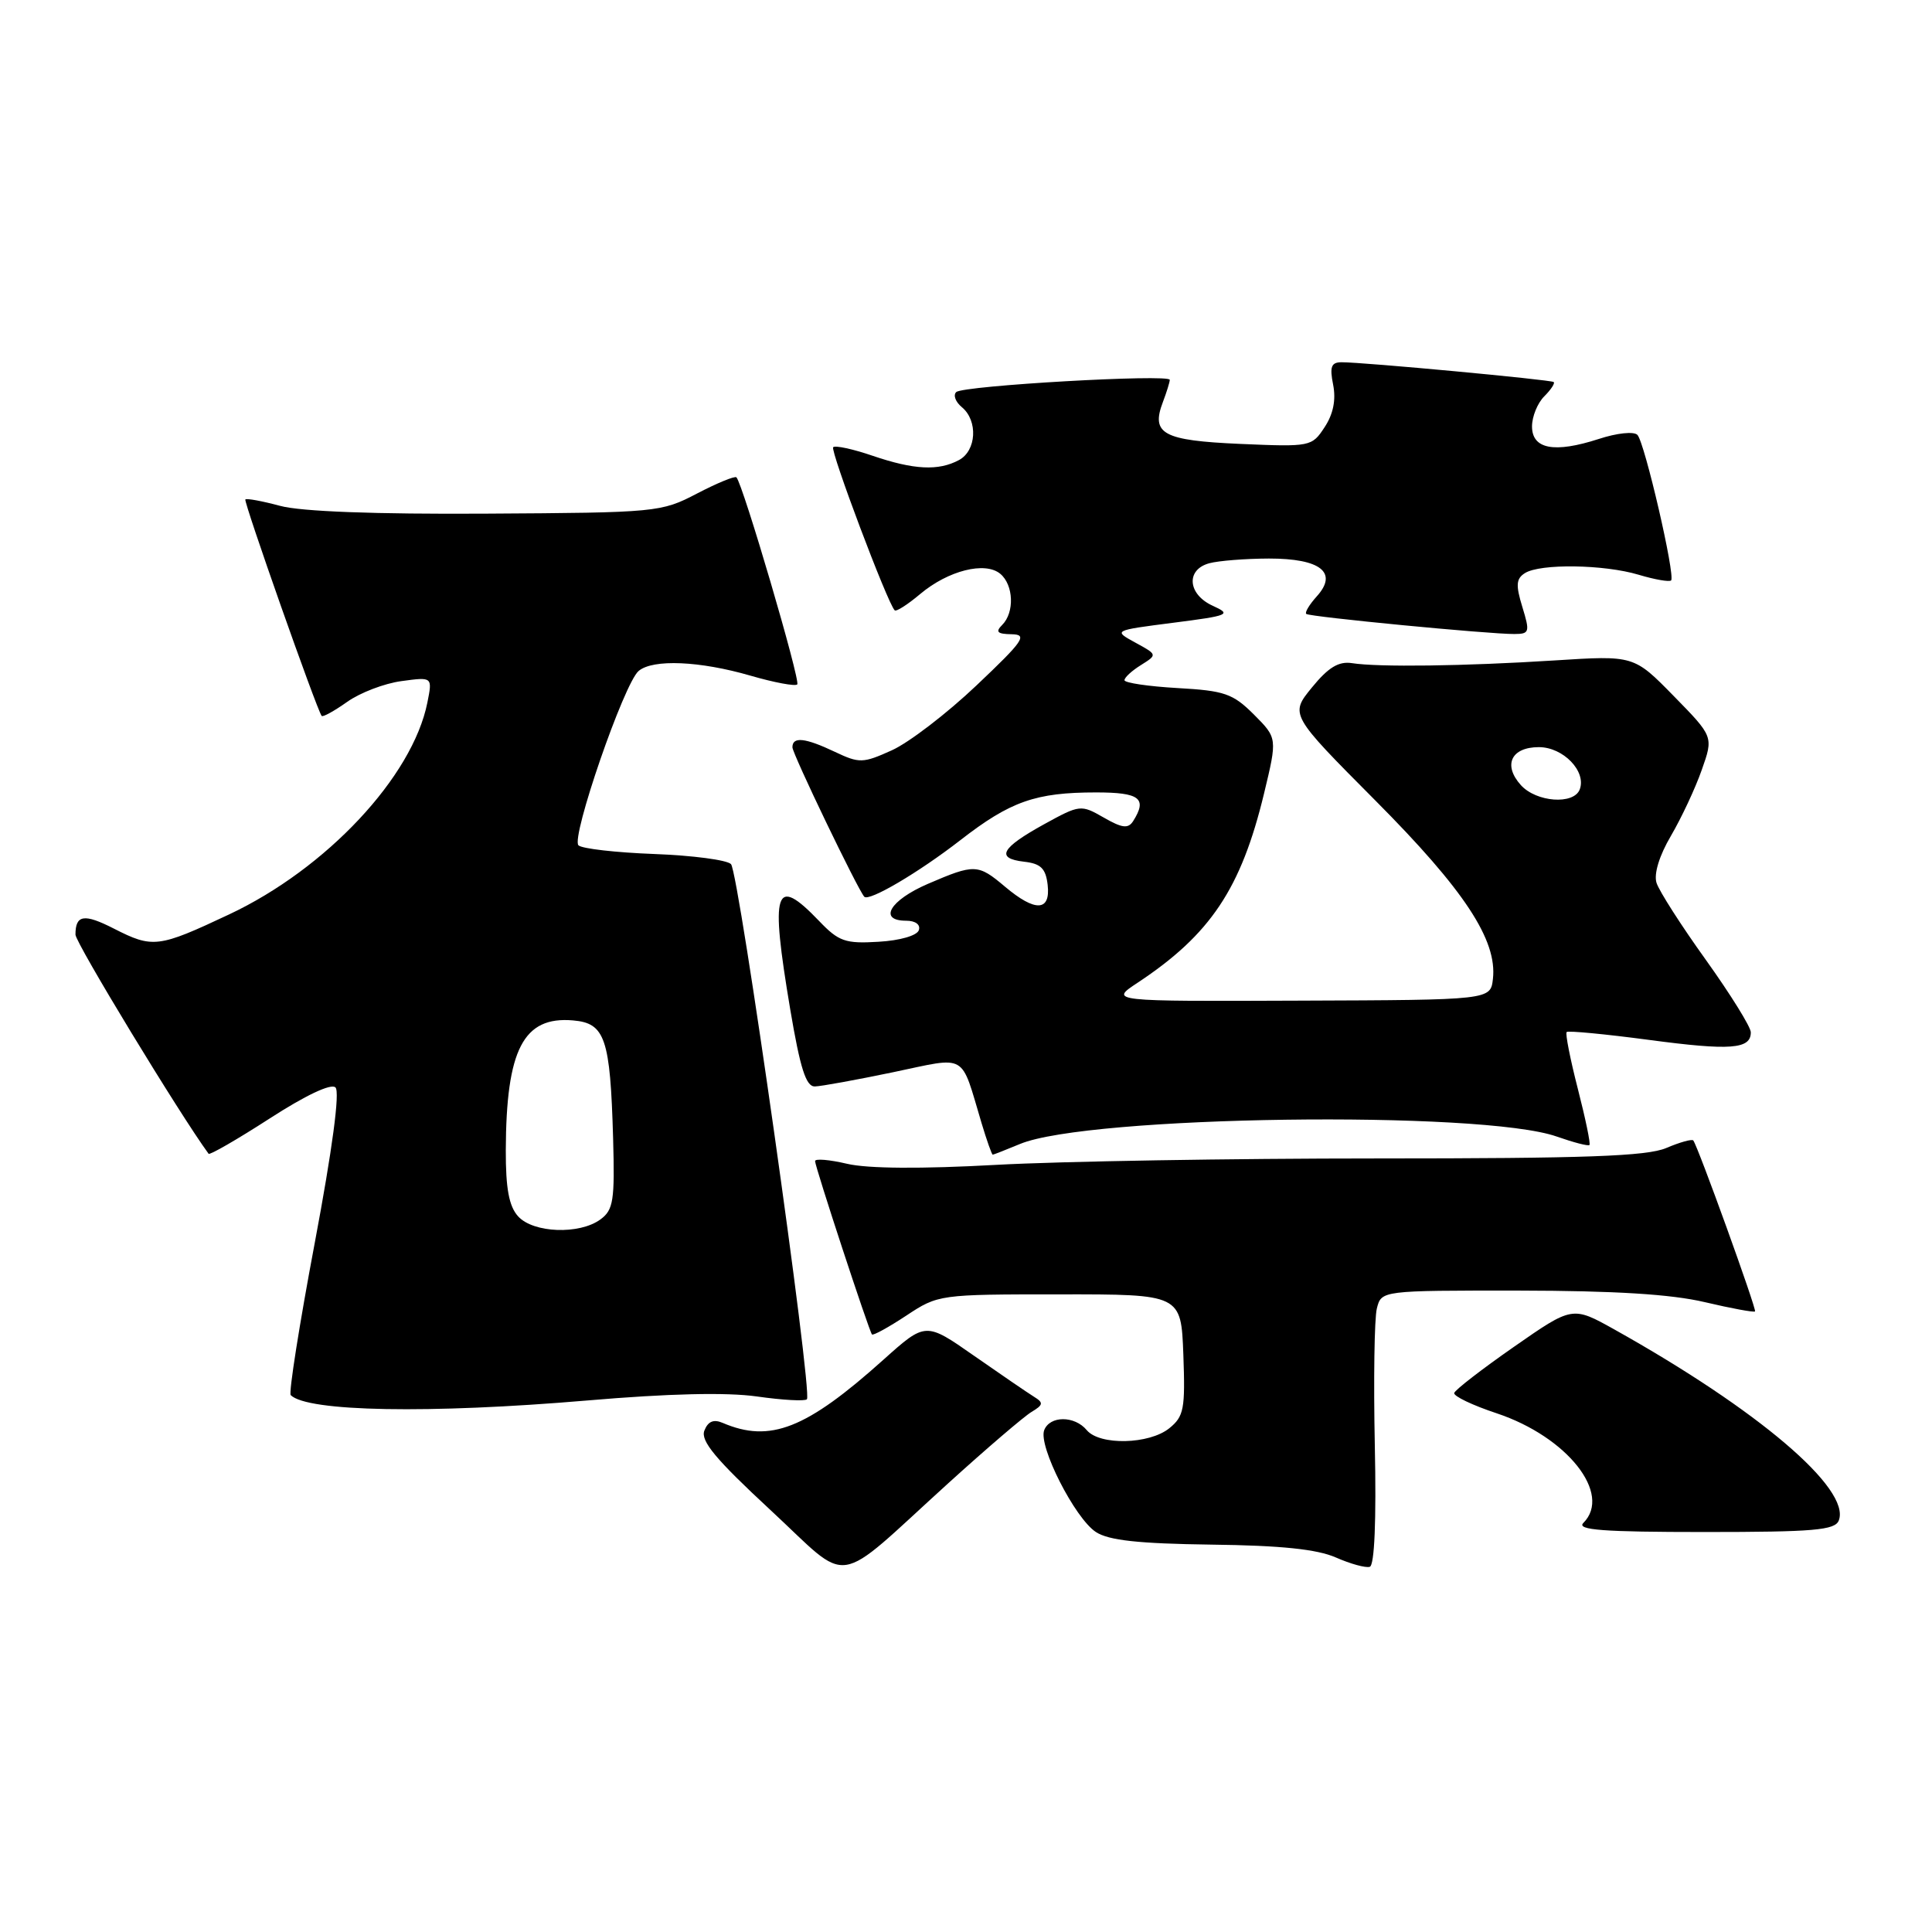 <?xml version="1.0" encoding="UTF-8" standalone="no"?>
<!DOCTYPE svg PUBLIC "-//W3C//DTD SVG 1.1//EN" "http://www.w3.org/Graphics/SVG/1.1/DTD/svg11.dtd" >
<svg xmlns="http://www.w3.org/2000/svg" xmlns:xlink="http://www.w3.org/1999/xlink" version="1.1" viewBox="0 0 256 256">
 <g >
 <path fill="currentColor"
d=" M 125.68 196.51 C 130.73 191.93 135.68 187.69 136.68 187.09 C 138.25 186.15 138.30 185.87 137.00 185.07 C 136.18 184.56 132.61 182.12 129.07 179.65 C 122.65 175.16 122.65 175.16 117.07 180.16 C 106.84 189.34 102.04 191.23 95.76 188.54 C 94.55 188.02 93.81 188.34 93.33 189.57 C 92.81 190.93 94.84 193.37 102.06 200.06 C 112.97 210.16 110.17 210.58 125.68 196.51 Z  M 182.17 191.53 C 181.99 182.86 182.11 174.69 182.44 173.38 C 183.04 171.00 183.04 171.00 201.27 171.01 C 213.97 171.03 221.44 171.49 225.89 172.54 C 229.41 173.37 232.40 173.92 232.55 173.77 C 232.79 173.51 224.99 151.91 224.37 151.12 C 224.20 150.90 222.59 151.35 220.78 152.12 C 218.20 153.21 210.07 153.50 182.50 153.50 C 163.25 153.50 140.53 153.88 132.00 154.35 C 122.09 154.90 114.97 154.85 112.25 154.21 C 109.91 153.66 108.00 153.50 108.00 153.85 C 108.00 154.60 115.14 176.34 115.54 176.82 C 115.69 177.00 117.73 175.88 120.08 174.33 C 124.31 171.53 124.46 171.51 140.42 171.51 C 156.50 171.50 156.50 171.50 156.80 179.50 C 157.06 186.69 156.88 187.68 154.94 189.25 C 152.28 191.40 145.71 191.55 144.00 189.50 C 142.39 187.56 139.10 187.57 138.36 189.51 C 137.56 191.60 142.42 201.17 145.21 203.00 C 146.91 204.11 150.85 204.54 160.50 204.67 C 169.73 204.78 174.51 205.28 177.00 206.37 C 178.93 207.22 180.95 207.78 181.50 207.61 C 182.13 207.42 182.38 201.47 182.17 191.53 Z  M 243.65 201.47 C 245.26 197.28 232.97 186.82 213.93 176.17 C 208.36 173.06 208.36 173.06 200.62 178.45 C 196.37 181.41 192.80 184.17 192.69 184.58 C 192.59 185.00 195.12 186.21 198.32 187.27 C 207.67 190.39 213.65 197.95 209.80 201.80 C 208.87 202.73 212.43 203.00 225.83 203.00 C 240.36 203.00 243.15 202.76 243.65 201.47 Z  M 77.83 185.57 C 88.57 184.65 96.27 184.47 100.30 185.04 C 103.67 185.52 106.65 185.69 106.92 185.41 C 107.71 184.62 97.92 115.61 96.86 114.50 C 96.33 113.95 91.76 113.35 86.70 113.16 C 81.64 112.97 77.12 112.46 76.65 112.01 C 75.62 111.03 82.70 90.49 84.63 88.90 C 86.53 87.31 92.73 87.58 99.45 89.53 C 102.58 90.44 105.37 90.96 105.64 90.69 C 106.10 90.23 98.42 64.09 97.58 63.25 C 97.37 63.04 95.02 64.01 92.35 65.40 C 87.60 67.88 87.03 67.93 64.47 68.06 C 49.69 68.15 39.89 67.78 37.12 67.03 C 34.74 66.39 32.67 66.01 32.51 66.18 C 32.26 66.47 41.95 93.97 42.62 94.86 C 42.76 95.06 44.28 94.22 45.99 93.01 C 47.70 91.79 50.94 90.55 53.20 90.25 C 57.31 89.69 57.31 89.69 56.63 93.09 C 54.67 102.91 43.25 115.11 30.35 121.17 C 20.96 125.59 20.24 125.67 15.08 123.04 C 11.14 121.03 10.00 121.21 10.00 123.84 C 10.00 124.92 23.79 147.62 27.64 152.88 C 27.79 153.08 31.42 150.99 35.71 148.22 C 40.49 145.13 43.87 143.53 44.45 144.09 C 45.06 144.67 44.04 152.27 41.71 164.67 C 39.67 175.49 38.24 184.57 38.52 184.86 C 40.72 187.06 56.88 187.35 77.83 185.57 Z  M 135.14 151.59 C 144.15 147.82 196.36 147.10 206.28 150.60 C 208.50 151.38 210.45 151.89 210.61 151.72 C 210.78 151.56 210.08 148.20 209.07 144.27 C 208.06 140.33 207.39 136.94 207.59 136.75 C 207.78 136.55 212.69 137.02 218.49 137.79 C 229.29 139.23 232.01 139.03 231.99 136.78 C 231.99 136.08 229.31 131.77 226.05 127.21 C 222.78 122.66 219.84 118.06 219.50 116.99 C 219.12 115.81 219.86 113.38 221.41 110.75 C 222.80 108.37 224.64 104.45 225.49 102.02 C 227.05 97.61 227.05 97.61 221.77 92.22 C 216.50 86.84 216.50 86.84 206.00 87.51 C 194.04 88.27 182.61 88.42 179.14 87.87 C 177.38 87.60 176.01 88.43 173.84 91.09 C 170.91 94.68 170.91 94.68 182.26 106.09 C 194.04 117.93 198.41 124.57 197.82 129.71 C 197.50 132.50 197.50 132.50 172.25 132.59 C 146.99 132.69 146.99 132.69 150.75 130.21 C 160.39 123.83 164.45 117.75 167.49 105.15 C 169.26 97.80 169.26 97.80 166.15 94.68 C 163.36 91.90 162.27 91.52 156.01 91.17 C 152.16 90.95 149.00 90.48 149.00 90.13 C 149.00 89.77 149.98 88.87 151.19 88.12 C 153.37 86.75 153.37 86.75 150.44 85.15 C 147.50 83.54 147.50 83.54 155.45 82.52 C 162.88 81.57 163.23 81.42 160.70 80.27 C 157.37 78.76 157.10 75.47 160.25 74.63 C 161.49 74.30 165.03 74.02 168.13 74.01 C 174.98 74.00 177.34 75.86 174.48 79.02 C 173.49 80.12 172.86 81.17 173.09 81.35 C 173.55 81.74 197.32 84.03 200.66 84.01 C 202.67 84.00 202.74 83.76 201.72 80.43 C 200.83 77.53 200.89 76.68 202.06 75.94 C 204.09 74.66 212.54 74.78 217.14 76.16 C 219.27 76.80 221.20 77.13 221.43 76.91 C 222.02 76.31 217.94 58.67 216.97 57.63 C 216.51 57.14 214.26 57.37 211.83 58.17 C 205.96 60.07 203.00 59.52 203.00 56.50 C 203.00 55.20 203.73 53.41 204.62 52.52 C 205.51 51.63 206.07 50.78 205.87 50.62 C 205.47 50.31 180.61 47.99 177.77 48.00 C 176.39 48.00 176.17 48.60 176.65 50.99 C 177.04 52.97 176.67 54.86 175.52 56.60 C 173.83 59.19 173.65 59.22 164.33 58.82 C 154.09 58.37 152.48 57.50 154.09 53.27 C 154.59 51.95 155.00 50.63 155.00 50.33 C 155.00 49.53 127.63 51.09 126.71 51.95 C 126.27 52.35 126.61 53.26 127.46 53.96 C 129.61 55.75 129.39 59.72 127.07 60.96 C 124.35 62.42 121.11 62.26 115.62 60.39 C 113.02 59.50 110.67 58.99 110.40 59.26 C 109.98 59.69 117.59 79.91 118.55 80.87 C 118.75 81.08 120.27 80.11 121.93 78.71 C 125.63 75.60 130.53 74.36 132.54 76.03 C 134.31 77.50 134.45 81.15 132.80 82.80 C 131.87 83.73 132.14 84.01 134.05 84.04 C 136.20 84.08 135.64 84.90 129.38 90.83 C 125.47 94.54 120.42 98.41 118.17 99.42 C 114.34 101.15 113.87 101.16 110.64 99.63 C 106.68 97.75 105.00 97.57 105.00 99.02 C 105.00 99.88 113.64 117.84 114.52 118.82 C 115.13 119.50 121.72 115.62 127.26 111.32 C 133.89 106.17 137.24 105.00 145.24 105.00 C 151.03 105.00 152.05 105.79 150.15 108.80 C 149.49 109.83 148.70 109.74 146.25 108.33 C 143.23 106.60 143.09 106.61 138.36 109.21 C 132.63 112.37 131.89 113.74 135.69 114.18 C 137.91 114.43 138.57 115.07 138.82 117.25 C 139.22 120.78 137.18 120.87 133.18 117.50 C 129.58 114.46 129.15 114.45 122.94 117.12 C 117.91 119.29 116.32 122.00 120.08 122.00 C 121.30 122.00 122.00 122.52 121.75 123.25 C 121.52 123.97 119.24 124.63 116.40 124.79 C 112.01 125.06 111.13 124.75 108.54 122.04 C 102.65 115.90 102.03 117.81 104.71 133.75 C 106.03 141.57 106.80 143.99 107.97 143.96 C 108.81 143.94 113.47 143.09 118.32 142.08 C 128.31 139.99 127.23 139.37 130.06 148.81 C 130.75 151.11 131.42 153.00 131.54 153.00 C 131.66 153.00 133.28 152.36 135.14 151.59 Z  M 68.65 161.17 C 67.44 159.83 67.01 157.48 67.02 152.42 C 67.07 139.05 69.35 134.64 75.93 135.21 C 80.18 135.57 80.86 137.56 81.24 150.83 C 81.47 159.09 81.28 160.32 79.56 161.58 C 76.78 163.62 70.66 163.39 68.65 161.17 Z  M 201.53 104.04 C 199.12 101.37 200.24 99.00 203.91 99.00 C 207.14 99.00 210.24 102.22 209.32 104.61 C 208.53 106.66 203.58 106.30 201.53 104.04 Z "/>
</g>
</svg>
